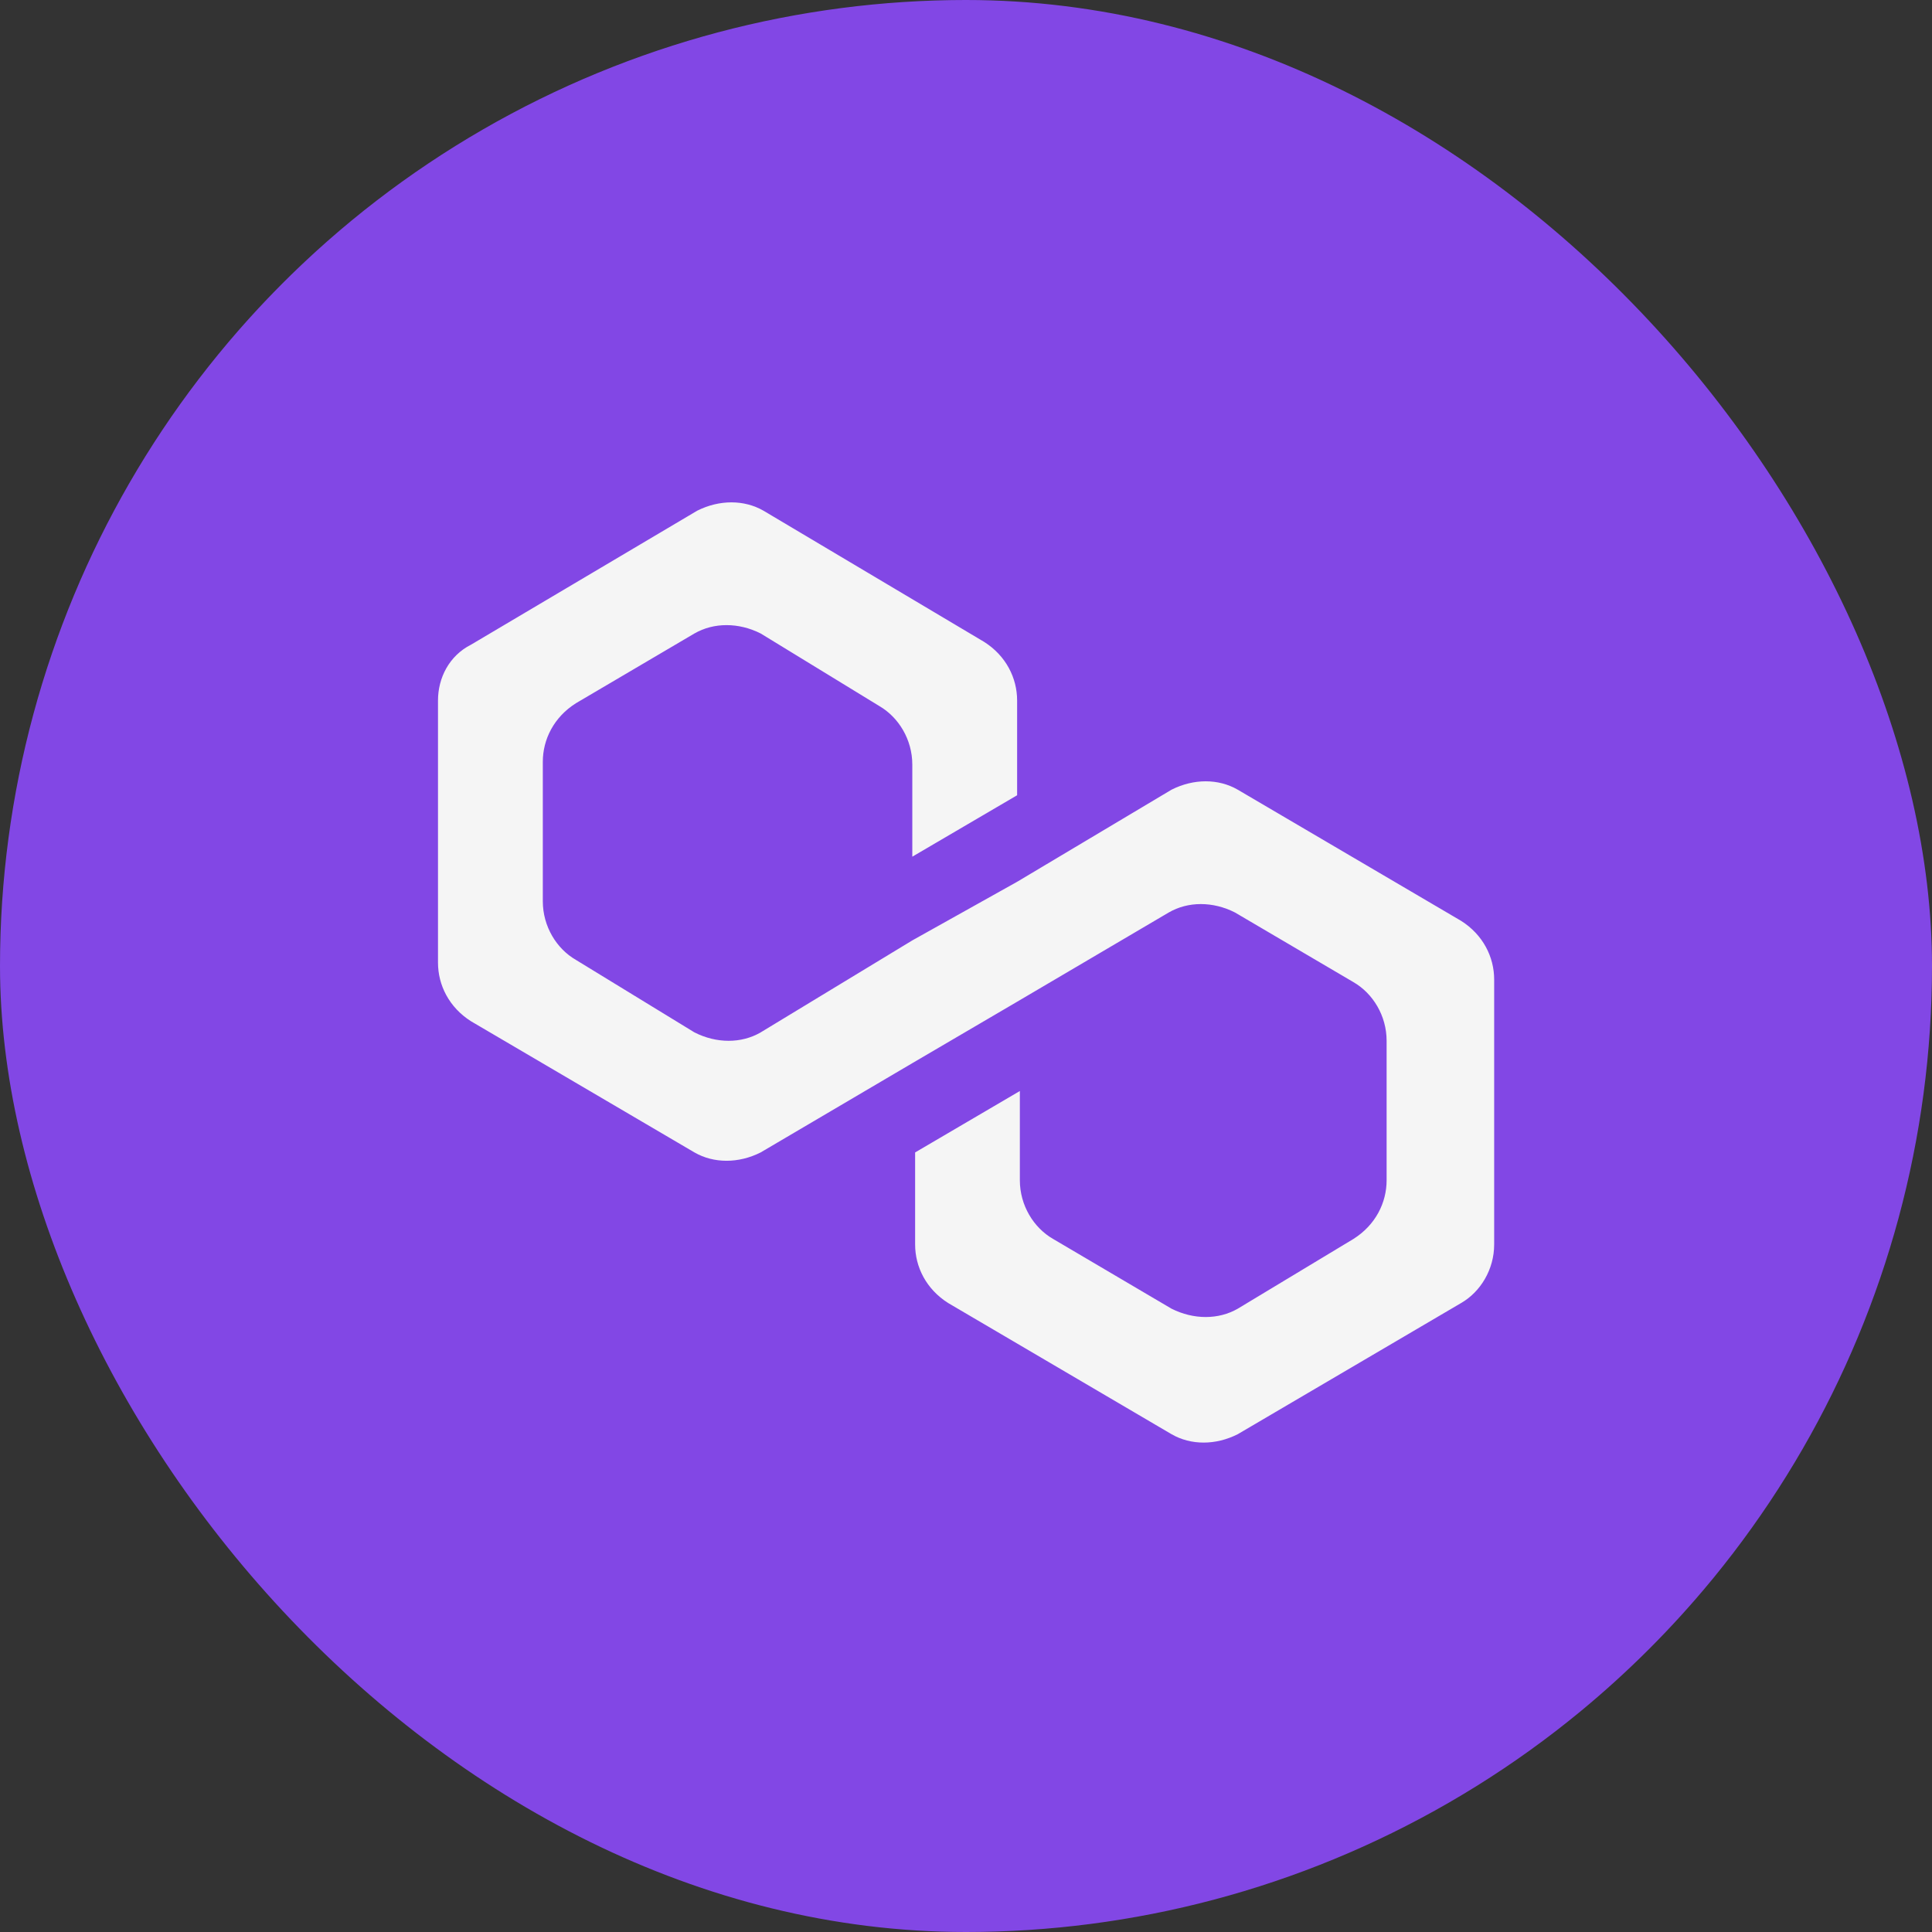 <svg width="24" height="24" viewBox="0 0 24 24" fill="none" xmlns="http://www.w3.org/2000/svg">
<rect x="0" y="0" width="24" height="24" fill="#333333" stroke="none"/>
<g clip-path="url(#clip0_27_2507)">
<circle cx="12" cy="12" r="12" fill="#8247E5"/>
<path d="M15.376 9.81C15.136 9.671 14.828 9.671 14.553 9.81L12.635 10.954L11.333 11.682L9.449 12.825C9.21 12.964 8.901 12.964 8.627 12.825L7.154 11.924C6.914 11.786 6.743 11.508 6.743 11.196V9.463C6.743 9.186 6.88 8.909 7.154 8.736L8.627 7.869C8.867 7.731 9.175 7.731 9.449 7.869L10.922 8.77C11.162 8.909 11.333 9.186 11.333 9.498V10.642L12.635 9.879V8.701C12.635 8.424 12.498 8.146 12.224 7.973L9.484 6.344C9.244 6.206 8.936 6.206 8.661 6.344L5.852 8.008C5.578 8.146 5.441 8.424 5.441 8.701V11.959C5.441 12.236 5.578 12.514 5.852 12.687L8.627 14.316C8.867 14.454 9.175 14.454 9.449 14.316L11.333 13.207L12.635 12.444L14.519 11.335C14.759 11.196 15.067 11.196 15.341 11.335L16.814 12.201C17.054 12.34 17.225 12.617 17.225 12.929V14.662C17.225 14.94 17.088 15.217 16.814 15.39L15.376 16.257C15.136 16.395 14.828 16.395 14.553 16.257L13.081 15.39C12.841 15.252 12.669 14.974 12.669 14.662V13.553L11.368 14.316V15.46C11.368 15.737 11.505 16.014 11.779 16.187L14.553 17.816C14.793 17.955 15.102 17.955 15.376 17.816L18.15 16.187C18.39 16.049 18.561 15.771 18.561 15.46V12.167C18.561 11.89 18.424 11.612 18.15 11.439L15.376 9.81Z" fill="#F5F5F5"/>
</g>
<defs>
<clipPath id="clip0_27_2507">
<rect width="24" height="24" rx="12" fill="white"/>
</clipPath>
</defs>
</svg>
